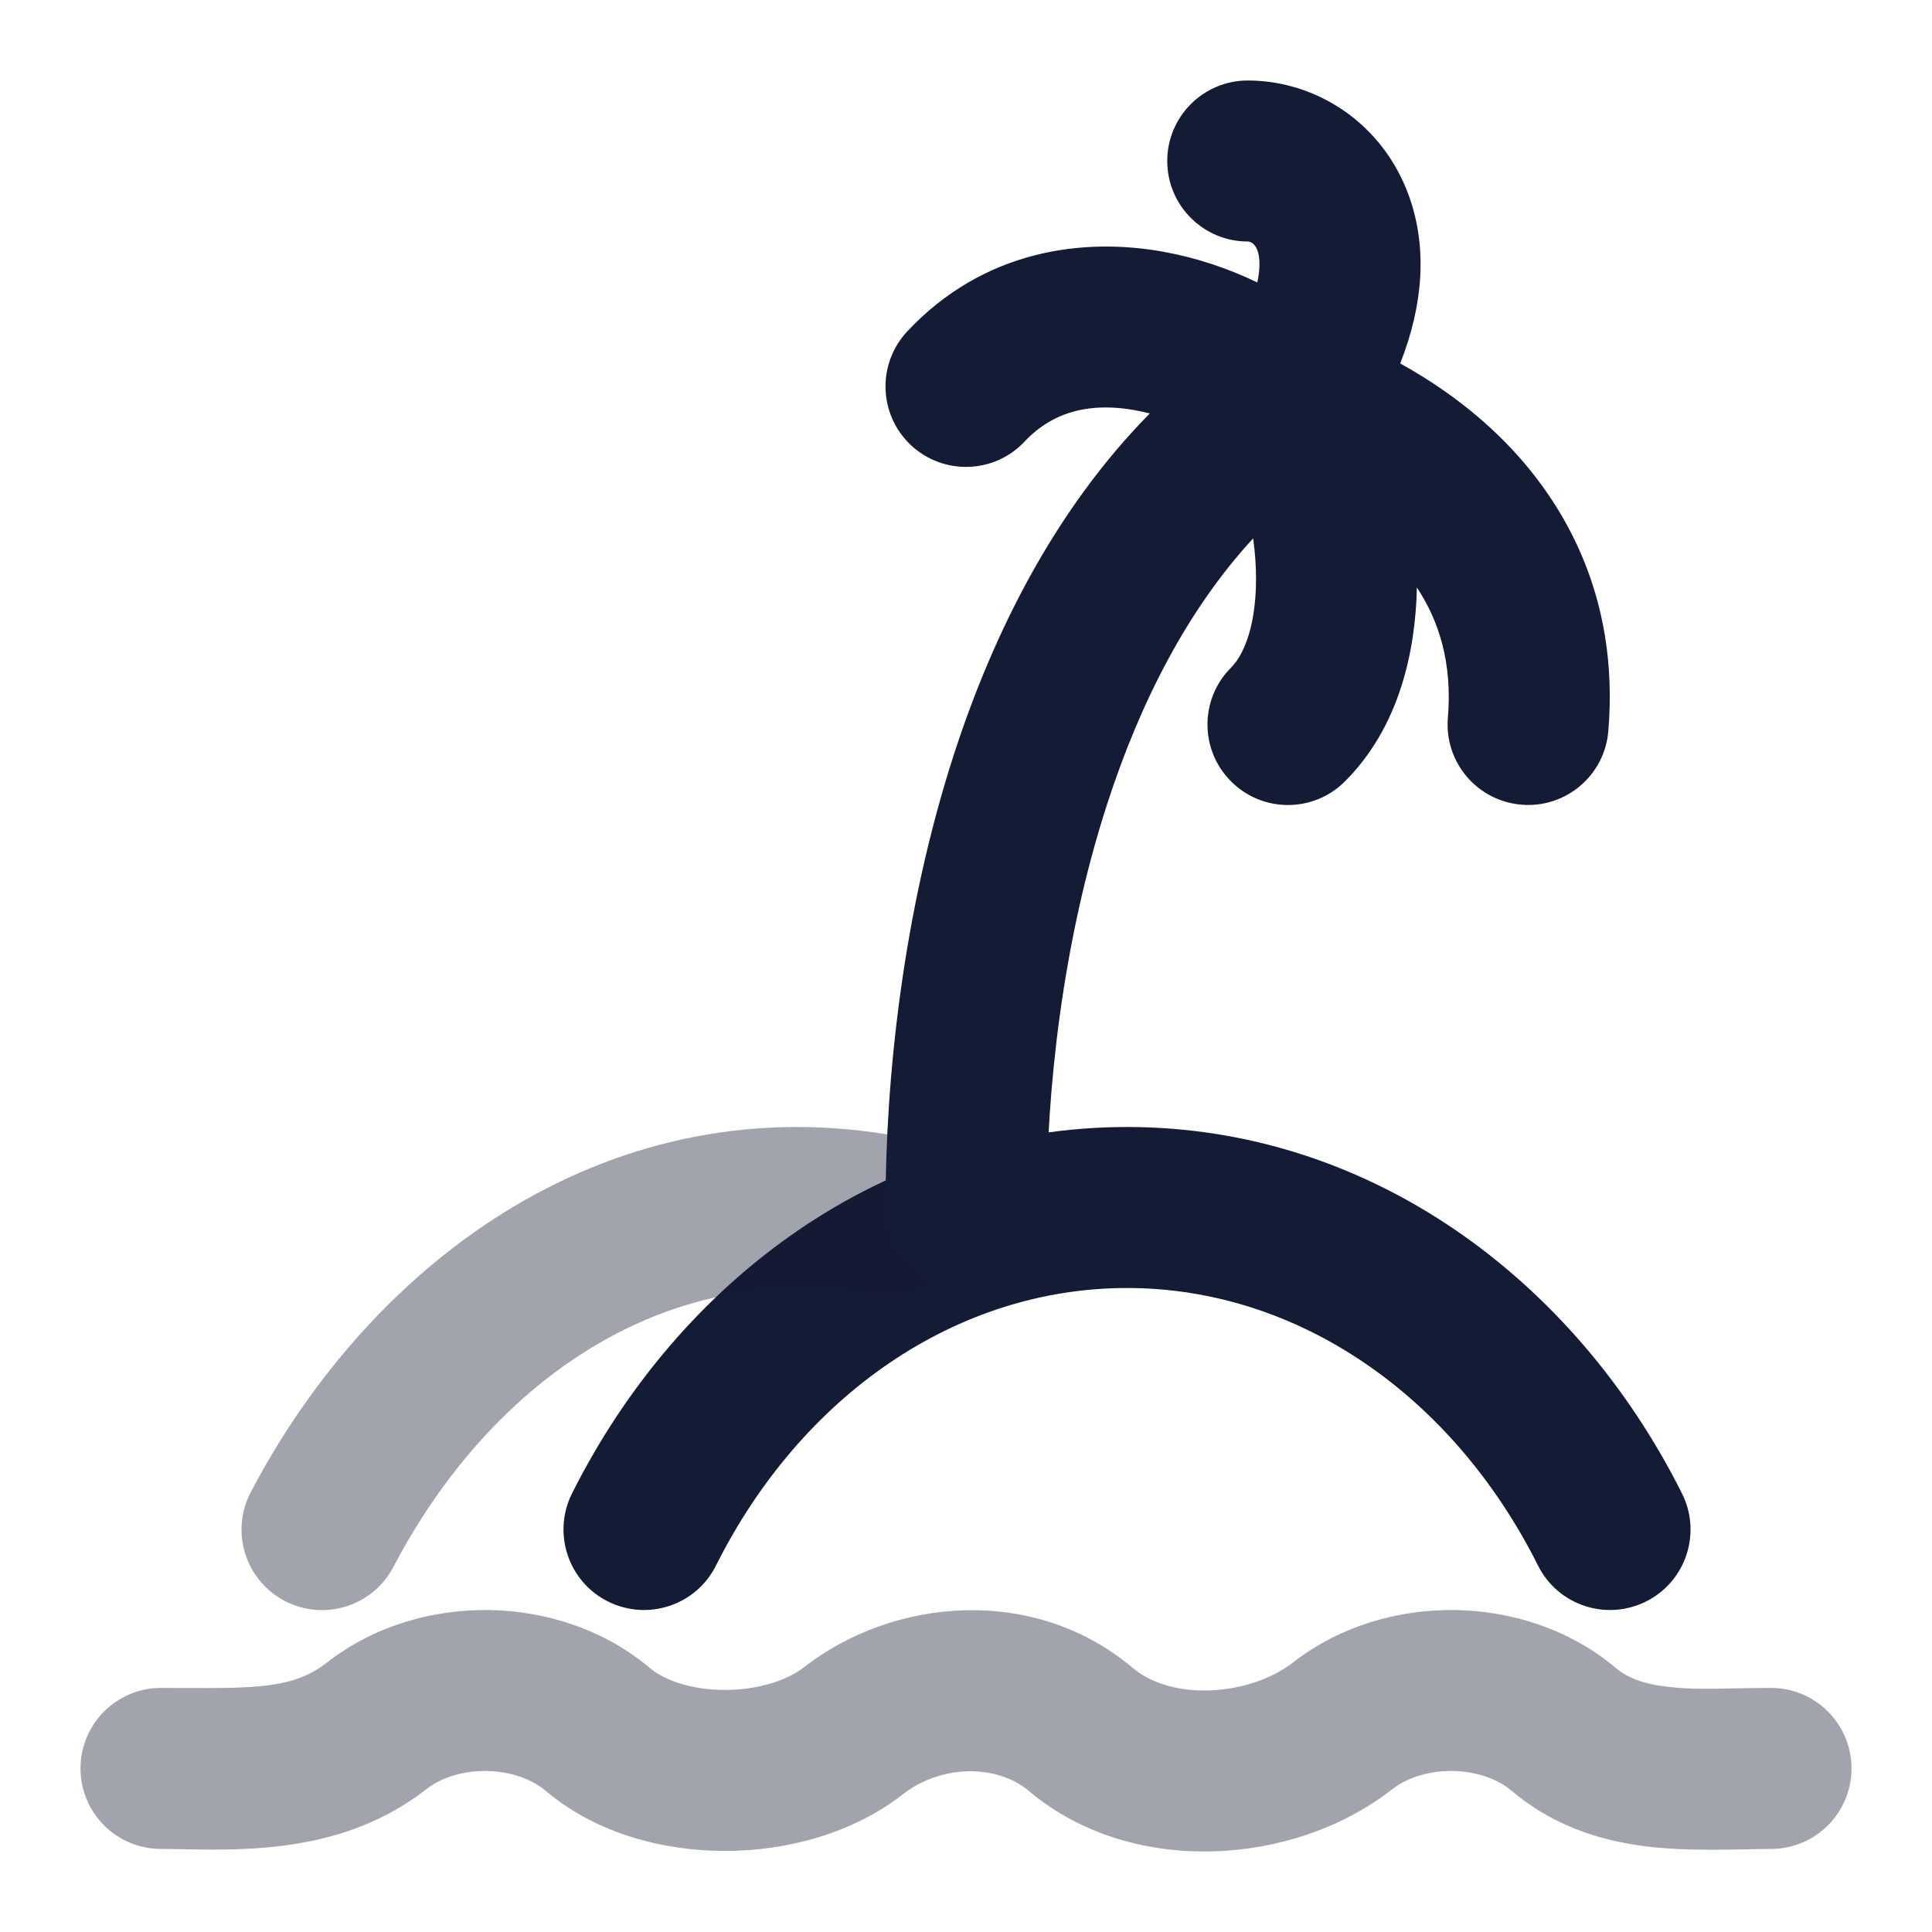 <svg width="24" height="24" viewBox="0 0 24 24" fill="none" xmlns="http://www.w3.org/2000/svg">
<path opacity="0.4" d="M6.781 22.248C6.404 21.929 5.699 21.912 5.293 22.228C4.293 23.008 3.094 22.986 2.285 22.972C2.184 22.97 2.088 22.968 2 22.968C1.448 22.968 1 22.521 1 21.968C1 21.416 1.448 20.968 2 20.968C2.099 20.968 2.192 20.969 2.282 20.969H2.282C3.198 20.972 3.65 20.973 4.064 20.651C5.206 19.761 6.962 19.784 8.072 20.72C8.248 20.869 8.58 20.993 9.005 20.993C9.428 20.993 9.784 20.869 9.982 20.715C11.101 19.842 12.851 19.689 14.072 20.72C14.284 20.899 14.617 21.012 15.023 20.999C15.43 20.986 15.811 20.848 16.064 20.651C17.206 19.761 18.962 19.784 20.072 20.72C20.22 20.845 20.422 20.924 20.754 20.958C21.009 20.985 21.247 20.98 21.539 20.974C21.678 20.971 21.829 20.968 22 20.968C22.552 20.968 23 21.416 23 21.968C23 22.521 22.552 22.968 22 22.968C21.913 22.968 21.812 22.97 21.701 22.973C21.363 22.979 20.934 22.987 20.55 22.948C19.994 22.891 19.349 22.728 18.781 22.248C18.404 21.929 17.699 21.912 17.293 22.228C16.668 22.716 15.865 22.973 15.086 22.998C14.307 23.023 13.454 22.816 12.781 22.248C12.391 21.919 11.701 21.91 11.212 22.292C10.581 22.784 9.757 22.993 9.005 22.993C8.254 22.993 7.416 22.784 6.781 22.248Z" fill="#141B34"/>
<path fill-rule="evenodd" clip-rule="evenodd" d="M14 16C11.882 16 9.955 17.331 8.894 19.448C8.647 19.942 8.046 20.141 7.552 19.894C7.058 19.647 6.859 19.046 7.106 18.552C8.441 15.887 10.99 14 14 14C17.01 14 19.559 15.887 20.894 18.552C21.142 19.046 20.942 19.647 20.448 19.894C19.954 20.141 19.353 19.942 19.106 19.448C18.045 17.331 16.118 16 14 16Z" fill="#141B34"/>
<path opacity="0.4" fill-rule="evenodd" clip-rule="evenodd" d="M10.818 16.086C8.376 15.633 6.147 17.063 4.886 19.466C4.629 19.955 4.025 20.143 3.536 19.887C3.047 19.63 2.858 19.026 3.115 18.537C4.648 15.613 7.624 13.459 11.183 14.12C11.726 14.221 12.084 14.742 11.983 15.286C11.883 15.829 11.361 16.187 10.818 16.086Z" fill="#141B34"/>
<path fill-rule="evenodd" clip-rule="evenodd" d="M14.5 2C14.5 1.448 14.948 1 15.5 1C16.351 1 17.189 1.532 17.511 2.458C17.729 3.084 17.681 3.786 17.394 4.515C17.771 4.723 18.177 4.998 18.556 5.354C19.408 6.156 20.122 7.382 19.979 9.084C19.933 9.634 19.449 10.043 18.899 9.996C18.349 9.95 17.94 9.467 17.986 8.916C18.043 8.237 17.876 7.713 17.601 7.298C17.584 8.105 17.377 9.038 16.707 9.707C16.317 10.098 15.683 10.098 15.293 9.707C14.902 9.317 14.902 8.683 15.293 8.293C15.487 8.099 15.64 7.641 15.595 6.958C15.589 6.867 15.579 6.776 15.567 6.688C14.754 7.57 14.163 8.721 13.752 9.993C13.191 11.725 13 13.576 13 15C13 15.552 12.552 16 12 16C11.448 16 11 15.552 11 15C11 13.424 11.209 11.355 11.848 9.377C12.34 7.858 13.106 6.33 14.283 5.136C14.222 5.121 14.16 5.107 14.096 5.095C13.564 5 13.091 5.099 12.729 5.484C12.352 5.887 11.719 5.907 11.316 5.53C10.913 5.152 10.893 4.519 11.271 4.116C12.222 3.102 13.456 2.948 14.45 3.127C14.857 3.2 15.258 3.334 15.619 3.509C15.666 3.293 15.64 3.165 15.622 3.115C15.588 3.017 15.525 3 15.5 3C14.948 3 14.5 2.552 14.5 2Z" fill="#141B34"/>
</svg>
